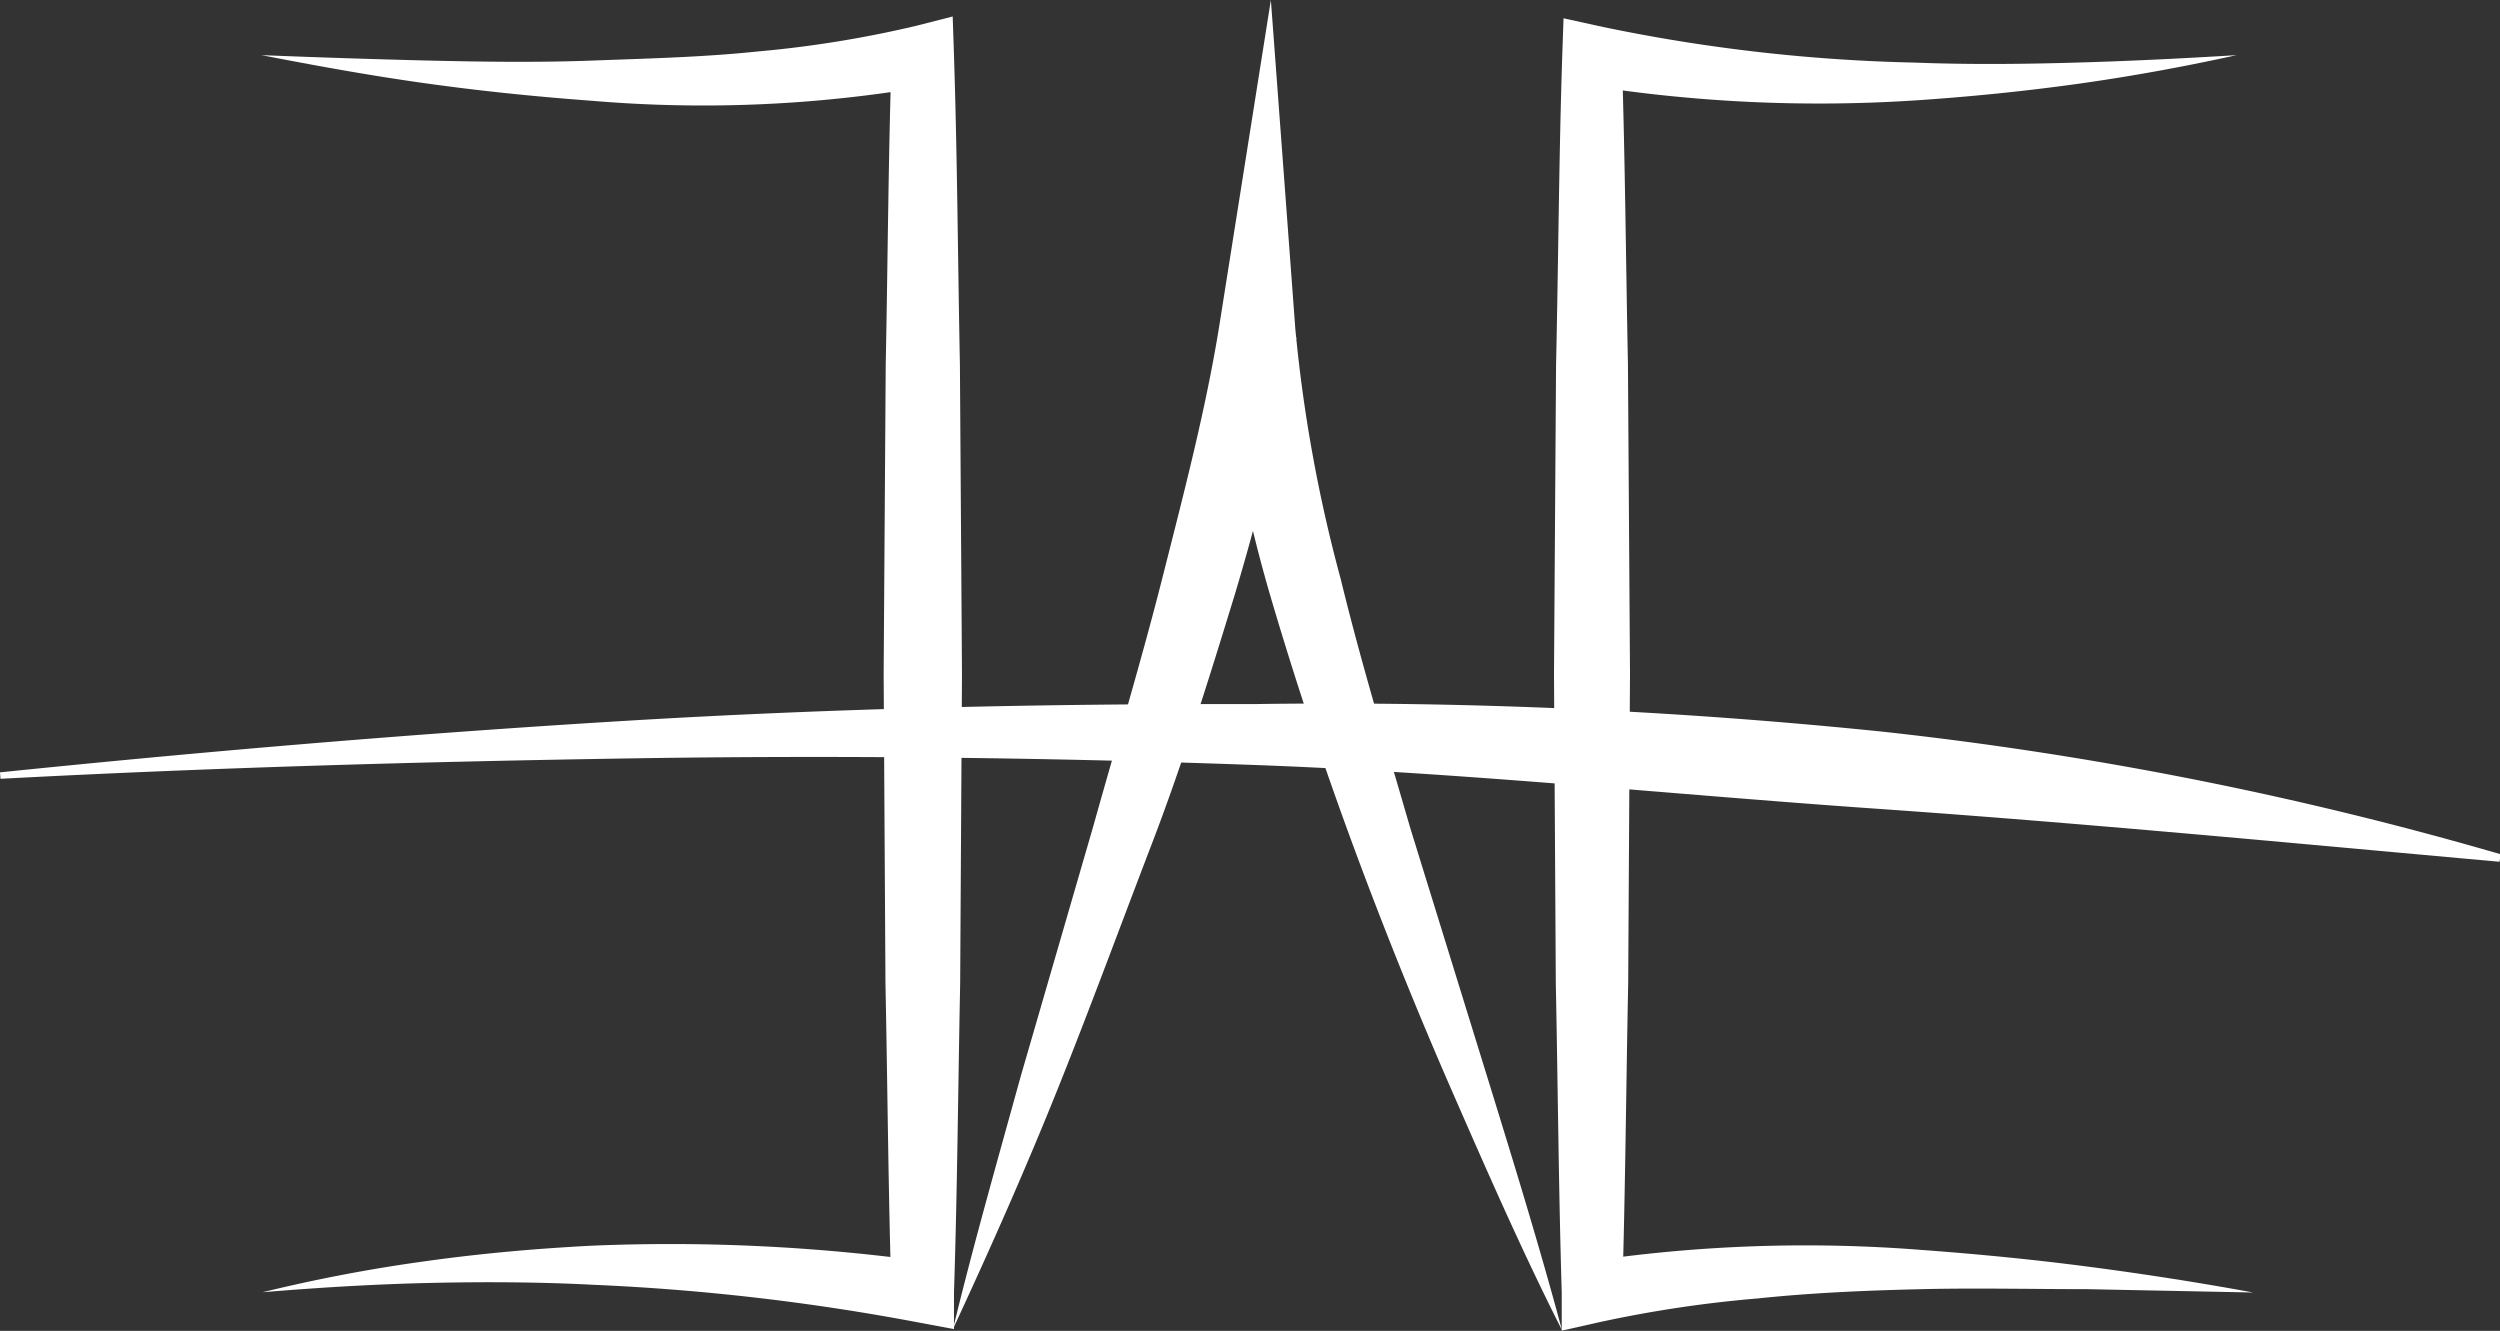<svg id="logo_white" xmlns="http://www.w3.org/2000/svg" viewBox="0 0 97.04 51.66">
  <rect x="0" y="0" width="97.04" height="51.66" fill="#333333" stroke="none"/>
  <defs>
    <style>
      .cls-1 {
        fill: #fff;
      }
    </style>
  </defs>
  <g id="left_bracket">
    <path class="cls-1" d="M259.55,397.16q3.22.13,6.45.21c2.15.05,4.29.08,6.42,0s4.27-.13,6.37-.35a43.32,43.32,0,0,0,6.18-1l1.41-.36.05,1.52c.13,4,.15,8,.23,12l.08,12-.07,12c-.08,4-.11,8-.24,12l0,1.43-1.34-.25a88,88,0,0,0-12.66-1.47c-2.13-.11-4.27-.12-6.41-.07s-4.28.18-6.43.36a62,62,0,0,1,6.36-1.21c2.15-.3,4.31-.49,6.48-.6a72.93,72.93,0,0,1,13,.63L284,445.19c-.12-4-.15-8-.23-12l-.07-12,.08-12c.08-4,.1-8,.23-12l1.45,1.17a51.19,51.19,0,0,1-13.11.57c-2.17-.16-4.32-.38-6.46-.68S261.66,397.57,259.55,397.16Z" transform="translate(-249.4 -395.02)"/>
  </g>
  <g id="right_bracket">
    <path class="cls-1" d="M336.22,397.16c-2.05.45-4.12.83-6.21,1.12s-4.19.5-6.31.64a57.43,57.43,0,0,1-12.75-.6l1.4-1.16c.13,4,.16,8,.24,12l.08,12-.07,12c-.08,4-.11,8-.23,12L310.94,444a57.44,57.44,0,0,1,13.08-.46c2.17.16,4.32.37,6.46.65s4.26.61,6.38,1l-6.45-.13c-2.14,0-4.28-.05-6.42,0s-4.26.14-6.36.36a47.49,47.49,0,0,0-6.23.94l-1.38.31,0-1.49c-.12-4-.15-8-.23-12l-.07-12,.08-12c.09-4,.11-8,.24-12l.05-1.45,1.36.3a66.11,66.11,0,0,0,12.28,1.42c2.08.08,4.17.06,6.26,0S334.12,397.29,336.22,397.16Z" transform="translate(-249.4 -395.02)"/>
  </g>
  <g id="middle_angle">
    <path class="cls-1" d="M286.39,446.61c.8-3.3,1.73-6.55,2.63-9.81l2.82-9.72c.91-3.25,1.88-6.47,2.7-9.71s1.67-6.48,2.19-9.72l2-12.63.95,12.77a57.59,57.59,0,0,0,1.76,9.7c.79,3.25,1.77,6.46,2.71,9.7l3,9.7c1,3.24,2,6.48,2.88,9.76-1.52-3-2.9-6.15-4.26-9.26s-2.63-6.26-3.81-9.45-2.26-6.43-3.23-9.72a56.3,56.3,0,0,1-2-10.23l3,.14a91.65,91.65,0,0,1-2.41,10c-1,3.26-2,6.49-3.22,9.67s-2.38,6.34-3.64,9.48S287.82,443.53,286.39,446.61Z" transform="translate(-249.4 -395.02)"/>
  </g>
  <g id="crossbar">
    <path class="cls-1" d="M249.4,425c8.08-.83,16.17-1.51,24.28-2s16.25-.67,24.38-.65a209.46,209.46,0,0,1,24.41,1.07,140.47,140.47,0,0,1,24,4.76l-.05.29c-8.12-.73-16.15-1.5-24.2-2.06S306.1,425,298,424.71s-16.18-.38-24.28-.25-16.2.36-24.3.79Z" transform="translate(-249.4 -395.02)"/>
  </g>
</svg>
